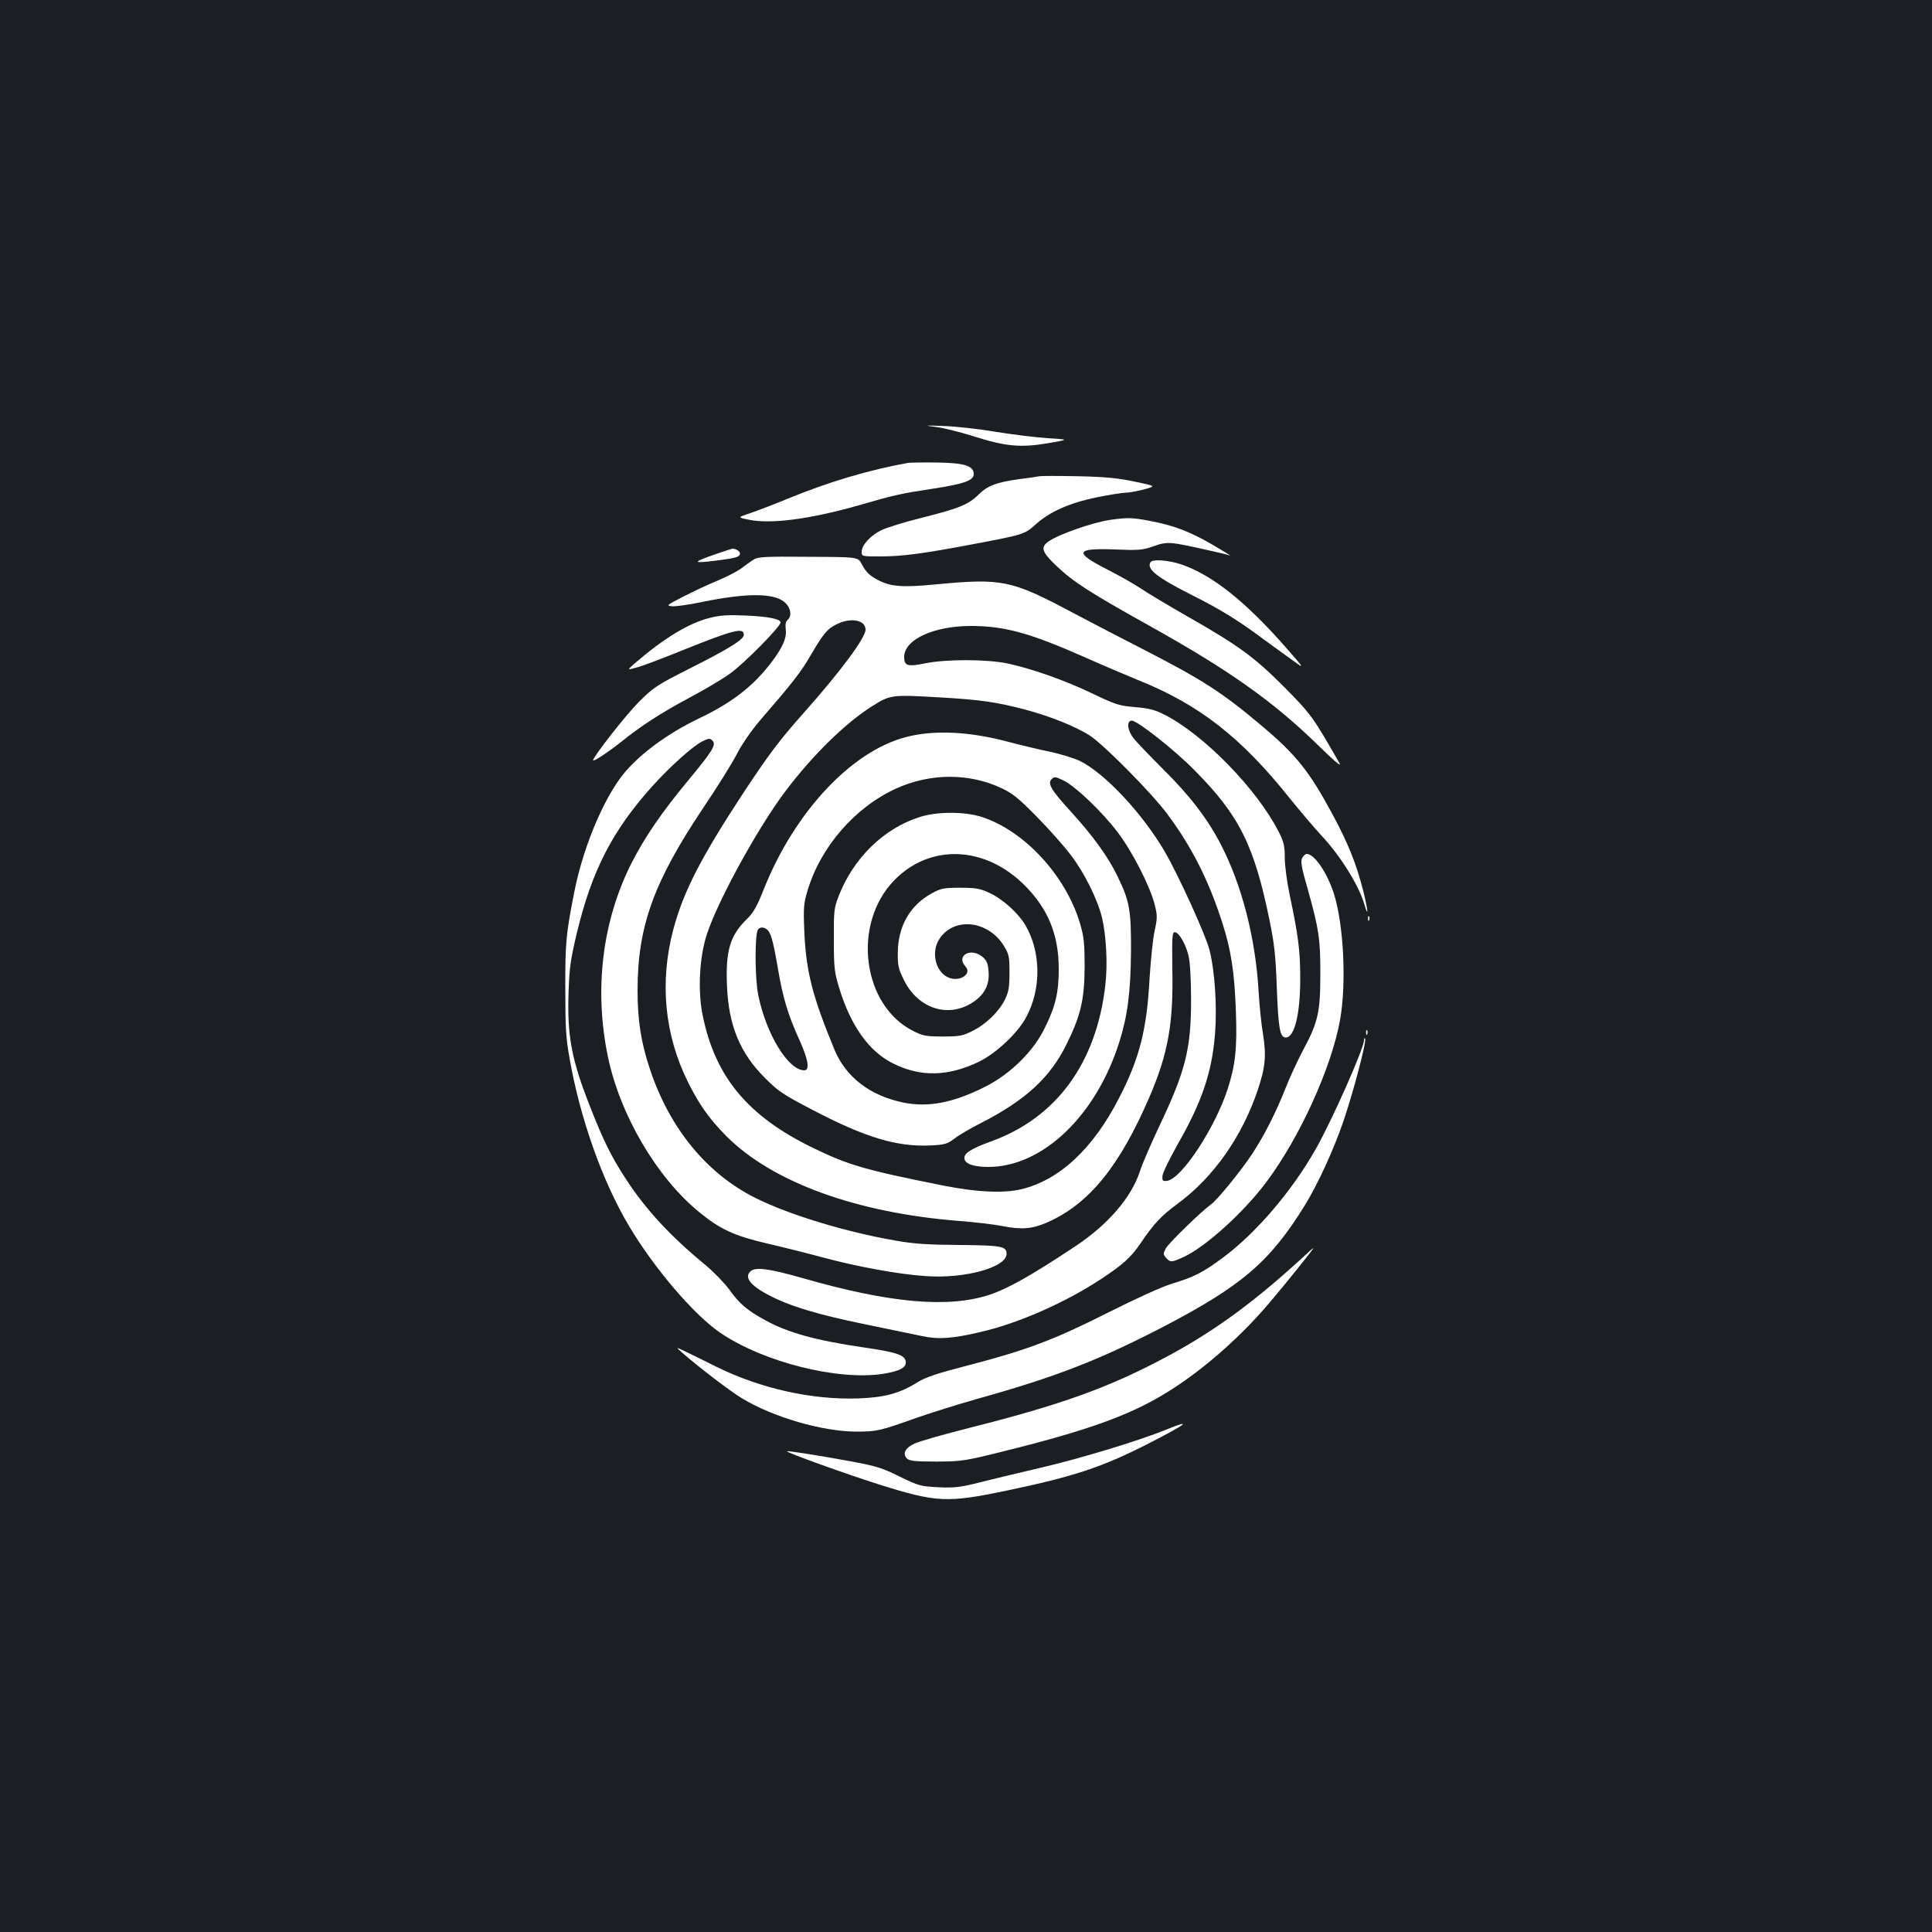 <?xml version="1.0" standalone="no"?>
<!DOCTYPE svg PUBLIC "-//W3C//DTD SVG 20010904//EN"
 "http://www.w3.org/TR/2001/REC-SVG-20010904/DTD/svg10.dtd">
<svg version="1.0" xmlns="http://www.w3.org/2000/svg"
 width="1000pt" height="1000pt" viewBox="0 0 1000 1000"
 preserveAspectRatio="xMidYMid meet">
<rect width="100%" height="100%" fill="#1b1f23"/>
<g transform="translate(0,1000) scale(0.1,-0.1)"
fill="#ffffff" stroke="none">
<path d="M4846 7790 c38 -5 127 -27 196 -49 163 -52 241 -59 383 -35 110 19
110 19 -2 26 -62 4 -183 19 -270 33 -87 15 -207 28 -268 30 -102 4 -105 3 -39
-5z"/>
<path d="M4700 7604 c-201 -36 -408 -97 -622 -185 -68 -28 -154 -61 -192 -74
-70 -23 -70 -23 -10 -35 114 -24 317 3 567 74 186 54 218 61 382 86 165 25
215 43 215 76 0 43 -48 58 -190 60 -69 1 -136 0 -150 -2z"/>
<path d="M5380 7535 c-8 -2 -55 -9 -105 -15 -119 -17 -162 -33 -210 -80 -53
-52 -100 -71 -294 -120 -90 -22 -185 -52 -211 -65 -56 -28 -100 -77 -100 -111
0 -24 1 -24 98 -24 113 0 224 15 487 65 254 48 258 49 317 102 74 66 175 110
315 139 65 13 133 24 151 24 18 0 60 8 94 17 62 17 62 17 -48 40 -84 18 -151
25 -294 28 -102 2 -192 2 -200 0z"/>
<path d="M5745 7309 c-91 -14 -262 -73 -317 -111 -44 -30 -36 -55 40 -127 87
-83 171 -137 492 -316 403 -225 629 -385 859 -609 88 -86 127 -119 114 -96
-138 241 -147 253 -283 391 -155 156 -239 218 -505 369 -99 57 -207 121 -240
144 -33 22 -109 65 -169 96 -180 91 -172 114 35 106 119 -5 143 -3 192 14 82
29 83 29 322 -25 33 -7 69 -16 80 -20 11 -4 -31 22 -93 58 -119 68 -198 98
-326 122 -85 16 -111 17 -201 4z"/>
<path d="M3702 7131 c-124 -43 -121 -49 18 -31 92 12 110 18 110 35 0 12 -21
25 -38 25 -4 0 -44 -13 -90 -29z"/>
<path d="M3898 7102 c-14 -9 -41 -29 -60 -43 -18 -14 -73 -43 -123 -64 -49
-20 -130 -58 -180 -84 -84 -43 -88 -46 -57 -49 17 -2 89 8 160 23 226 46 366
46 422 -1 33 -28 41 -73 16 -93 -9 -8 -12 -24 -9 -50 7 -48 -25 -111 -102
-204 -85 -102 -191 -181 -340 -252 -183 -87 -340 -207 -420 -320 -98 -138
-192 -373 -233 -585 -42 -211 -47 -263 -46 -500 0 -200 3 -254 23 -363 54
-307 170 -634 307 -863 130 -219 337 -461 473 -553 222 -151 607 -248 841
-212 88 14 123 33 118 64 -5 34 -48 48 -219 73 -247 36 -391 76 -509 141 -92
50 -134 86 -185 158 -25 34 -80 91 -122 126 -184 151 -312 290 -415 449 -73
111 -117 201 -183 370 -98 248 -120 369 -112 598 4 126 11 170 45 312 77 316
182 520 386 748 93 103 209 208 260 234 34 17 40 18 53 5 22 -21 3 -52 -127
-209 -133 -160 -223 -291 -290 -423 -152 -299 -196 -653 -124 -1002 62 -302
253 -627 472 -806 110 -90 179 -122 347 -162 83 -19 218 -53 300 -75 174 -47
390 -86 525 -95 203 -15 420 45 420 115 0 39 -23 44 -243 46 -163 1 -240 6
-333 23 -255 44 -548 133 -721 219 -253 125 -446 360 -548 665 -47 140 -65
255 -65 411 0 329 83 560 337 940 74 109 154 238 178 285 25 49 76 122 117
170 172 199 213 251 265 341 68 116 87 137 138 161 72 34 145 19 145 -30 0
-42 -128 -215 -320 -431 -124 -139 -181 -215 -313 -415 -219 -334 -309 -508
-362 -706 -72 -272 -46 -547 78 -794 57 -114 110 -188 196 -275 239 -240 677
-399 1211 -440 74 -6 173 -17 218 -26 100 -20 157 -15 235 20 214 95 372 289
527 649 96 224 124 379 118 662 -2 161 -1 190 12 190 22 0 57 -60 72 -123 8
-34 13 -124 13 -227 0 -255 -29 -369 -165 -655 -43 -91 -88 -195 -100 -233
-44 -135 -165 -276 -336 -389 -226 -150 -347 -218 -443 -250 -215 -70 -517
-43 -972 88 -165 47 -237 57 -263 35 -36 -30 -4 -74 92 -124 107 -57 257 -102
502 -152 124 -26 257 -53 295 -61 84 -18 158 -12 302 22 195 45 435 151 621
273 115 76 155 112 205 185 68 101 107 143 193 206 185 136 333 347 414 588
40 119 45 178 27 292 -9 52 -18 147 -22 210 -15 279 -86 558 -197 771 -69 133
-161 253 -303 393 -66 66 -132 135 -147 154 -33 41 -38 92 -10 92 29 0 222
-152 325 -257 231 -233 308 -386 388 -776 26 -127 32 -186 38 -357 8 -205 16
-250 46 -250 45 0 75 119 75 305 0 144 -10 221 -54 430 -14 66 -26 153 -26
194 0 62 -5 83 -31 135 -113 222 -389 505 -594 608 -47 24 -79 32 -150 38 -83
7 -101 13 -220 70 -141 68 -314 129 -440 156 -108 22 -313 23 -424 1 -94 -19
-111 -14 -111 33 0 89 152 160 345 160 175 0 305 -36 590 -162 99 -44 224 -97
278 -119 312 -125 531 -295 782 -610 55 -68 129 -155 165 -194 96 -102 192
-255 221 -353 24 -81 20 -33 -5 67 -36 141 -77 244 -159 396 -120 223 -188
309 -372 463 -199 168 -304 235 -600 387 -116 59 -284 147 -375 195 -316 168
-363 178 -708 145 -167 -16 -230 -12 -294 21 -46 23 -67 44 -88 85 -19 36 -19
36 -277 37 -231 2 -261 0 -285 -16z m972 -712 c207 -12 286 -24 430 -61 135
-36 260 -86 339 -135 72 -46 317 -293 402 -406 126 -169 213 -340 284 -559 47
-145 65 -261 72 -466 7 -190 -3 -277 -43 -401 -67 -204 -240 -466 -314 -474
-22 -3 -25 1 -23 26 1 15 36 87 77 160 127 222 179 374 195 576 11 139 -1 326
-29 434 -20 78 -159 383 -230 506 -116 199 -312 409 -442 472 -29 14 -98 35
-153 47 -55 11 -150 34 -211 50 -207 56 -394 64 -538 25 -282 -75 -574 -389
-732 -785 -36 -91 -54 -123 -90 -158 -86 -84 -109 -164 -101 -345 8 -204 68
-348 197 -476 67 -68 94 -86 250 -167 268 -140 430 -189 602 -182 79 4 90 7
130 37 23 18 84 53 133 78 232 118 361 237 445 408 74 150 93 231 94 401 0
117 -3 153 -22 219 -72 250 -288 486 -512 558 -89 28 -230 28 -320 -1 -186
-59 -343 -213 -419 -409 -24 -62 -26 -78 -25 -227 0 -145 3 -168 28 -250 60
-196 155 -329 280 -390 142 -71 286 -67 446 11 88 44 200 149 242 230 79 147
76 338 -5 476 -36 61 -117 135 -185 166 -49 23 -70 27 -152 27 -87 0 -100 -3
-149 -30 -112 -62 -173 -170 -174 -307 -1 -66 4 -85 32 -141 71 -145 224 -197
350 -119 64 39 93 92 88 161 -3 44 -9 59 -31 78 -60 51 -140 7 -89 -49 36 -39
-29 -82 -87 -58 -68 28 -93 133 -47 201 75 114 251 95 332 -35 28 -46 30 -57
30 -140 0 -75 -4 -99 -23 -139 -32 -64 -100 -130 -170 -164 -50 -25 -68 -28
-152 -28 -83 0 -102 3 -150 27 -267 131 -322 554 -102 781 186 192 473 180
678 -28 120 -121 174 -255 174 -430 0 -121 -16 -192 -72 -305 -57 -119 -175
-236 -303 -302 -168 -86 -302 -112 -433 -84 -170 36 -293 131 -352 271 -115
278 -148 406 -157 616 -5 123 -3 144 17 210 68 226 244 429 457 527 177 81
381 82 550 1 55 -26 90 -55 181 -148 63 -64 141 -152 174 -196 70 -91 139
-230 162 -325 22 -94 30 -240 17 -350 -46 -402 -253 -685 -589 -807 -108 -39
-145 -64 -140 -91 5 -27 49 -42 124 -42 280 0 558 265 678 648 43 137 58 258
60 467 1 215 -7 261 -71 392 -49 101 -127 208 -241 333 -102 112 -122 145 -98
168 13 13 20 12 61 -8 62 -30 201 -163 281 -269 75 -99 166 -277 190 -371 15
-59 15 -70 0 -140 -9 -41 -20 -152 -26 -246 -14 -263 -52 -412 -157 -616 -135
-264 -310 -427 -509 -474 -92 -21 -229 -15 -404 20 -405 81 -488 105 -675 196
-334 163 -502 365 -567 680 -25 117 -20 274 12 395 40 155 260 563 414 768
140 186 309 352 446 439 99 63 103 63 360 48z m-904 -1198 c23 -15 34 -53 59
-197 27 -161 53 -247 115 -383 44 -98 52 -152 23 -152 -83 0 -197 187 -238
388 -18 86 -19 313 -2 340 9 13 26 15 43 4z"/>
<path d="M5955 7090 c-22 -35 34 -79 214 -170 144 -72 237 -129 366 -225 61
-44 134 -98 164 -119 53 -38 53 -37 -42 71 -210 240 -384 378 -544 432 -66 22
-148 28 -158 11z"/>
<path d="M3674 6802 c-111 -28 -240 -107 -389 -236 -40 -35 -40 -35 10 -21 28
7 134 47 237 89 267 107 318 120 318 80 0 -24 -76 -71 -274 -171 -178 -90
-193 -100 -270 -177 -66 -66 -236 -283 -236 -301 0 -10 78 42 145 95 103 83
203 148 354 229 74 39 167 94 206 122 69 47 265 245 265 267 0 18 -62 31 -180
36 -91 4 -130 2 -186 -12z"/>
<path d="M6740 5559 c-9 -16 -4 -48 29 -162 57 -202 66 -261 65 -442 0 -193
-12 -247 -89 -390 -29 -55 -70 -143 -90 -195 -51 -128 -106 -238 -172 -340
-58 -88 -182 -241 -215 -264 -49 -35 -220 -201 -234 -228 -14 -27 -14 -31 2
-49 22 -24 28 -24 93 6 113 53 312 233 428 390 171 229 335 590 379 835 34
189 19 495 -32 655 -35 109 -101 205 -140 205 -7 0 -18 -9 -24 -21z"/>
<path d="M7081 5244 c0 -11 3 -14 6 -6 3 7 2 16 -1 19 -3 4 -6 -2 -5 -13z"/>
<path d="M7071 4654 c0 -11 3 -14 6 -6 3 7 2 16 -1 19 -3 4 -6 -2 -5 -13z"/>
<path d="M7060 4615 c-2 -46 -168 -419 -250 -563 -123 -217 -309 -435 -481
-562 -102 -76 -149 -100 -262 -134 -53 -16 -187 -77 -330 -149 -279 -141 -422
-195 -722 -273 -160 -41 -223 -62 -265 -88 -93 -58 -170 -79 -305 -84 -242 -9
-509 51 -740 165 -49 25 -117 58 -150 74 -60 29 -60 29 -20 -6 90 -78 246
-197 306 -233 162 -98 418 -172 592 -172 105 0 122 4 307 70 74 26 218 71 320
100 402 112 626 199 960 372 407 212 553 337 733 628 68 110 149 287 200 435
51 149 120 411 113 428 -2 7 -5 3 -6 -8z"/>
<path d="M6749 3497 c-272 -250 -486 -404 -759 -545 -274 -142 -518 -228 -970
-342 -135 -34 -264 -71 -287 -82 -48 -23 -63 -52 -39 -77 14 -13 40 -16 154
-16 136 1 140 1 402 67 415 105 628 185 820 310 172 111 355 273 499 443 81
95 234 285 229 285 -2 0 -24 -19 -49 -43z"/>
<path d="M6035 2600 c-130 -54 -439 -148 -640 -195 -110 -26 -254 -60 -320
-77 -105 -26 -133 -30 -218 -26 -92 5 -102 7 -200 55 -87 44 -123 55 -247 78
-169 31 -332 57 -336 53 -5 -6 304 -117 477 -172 297 -93 350 -96 661 -31 348
73 490 120 730 242 198 101 239 132 93 73z"/>
</g>
</svg>
